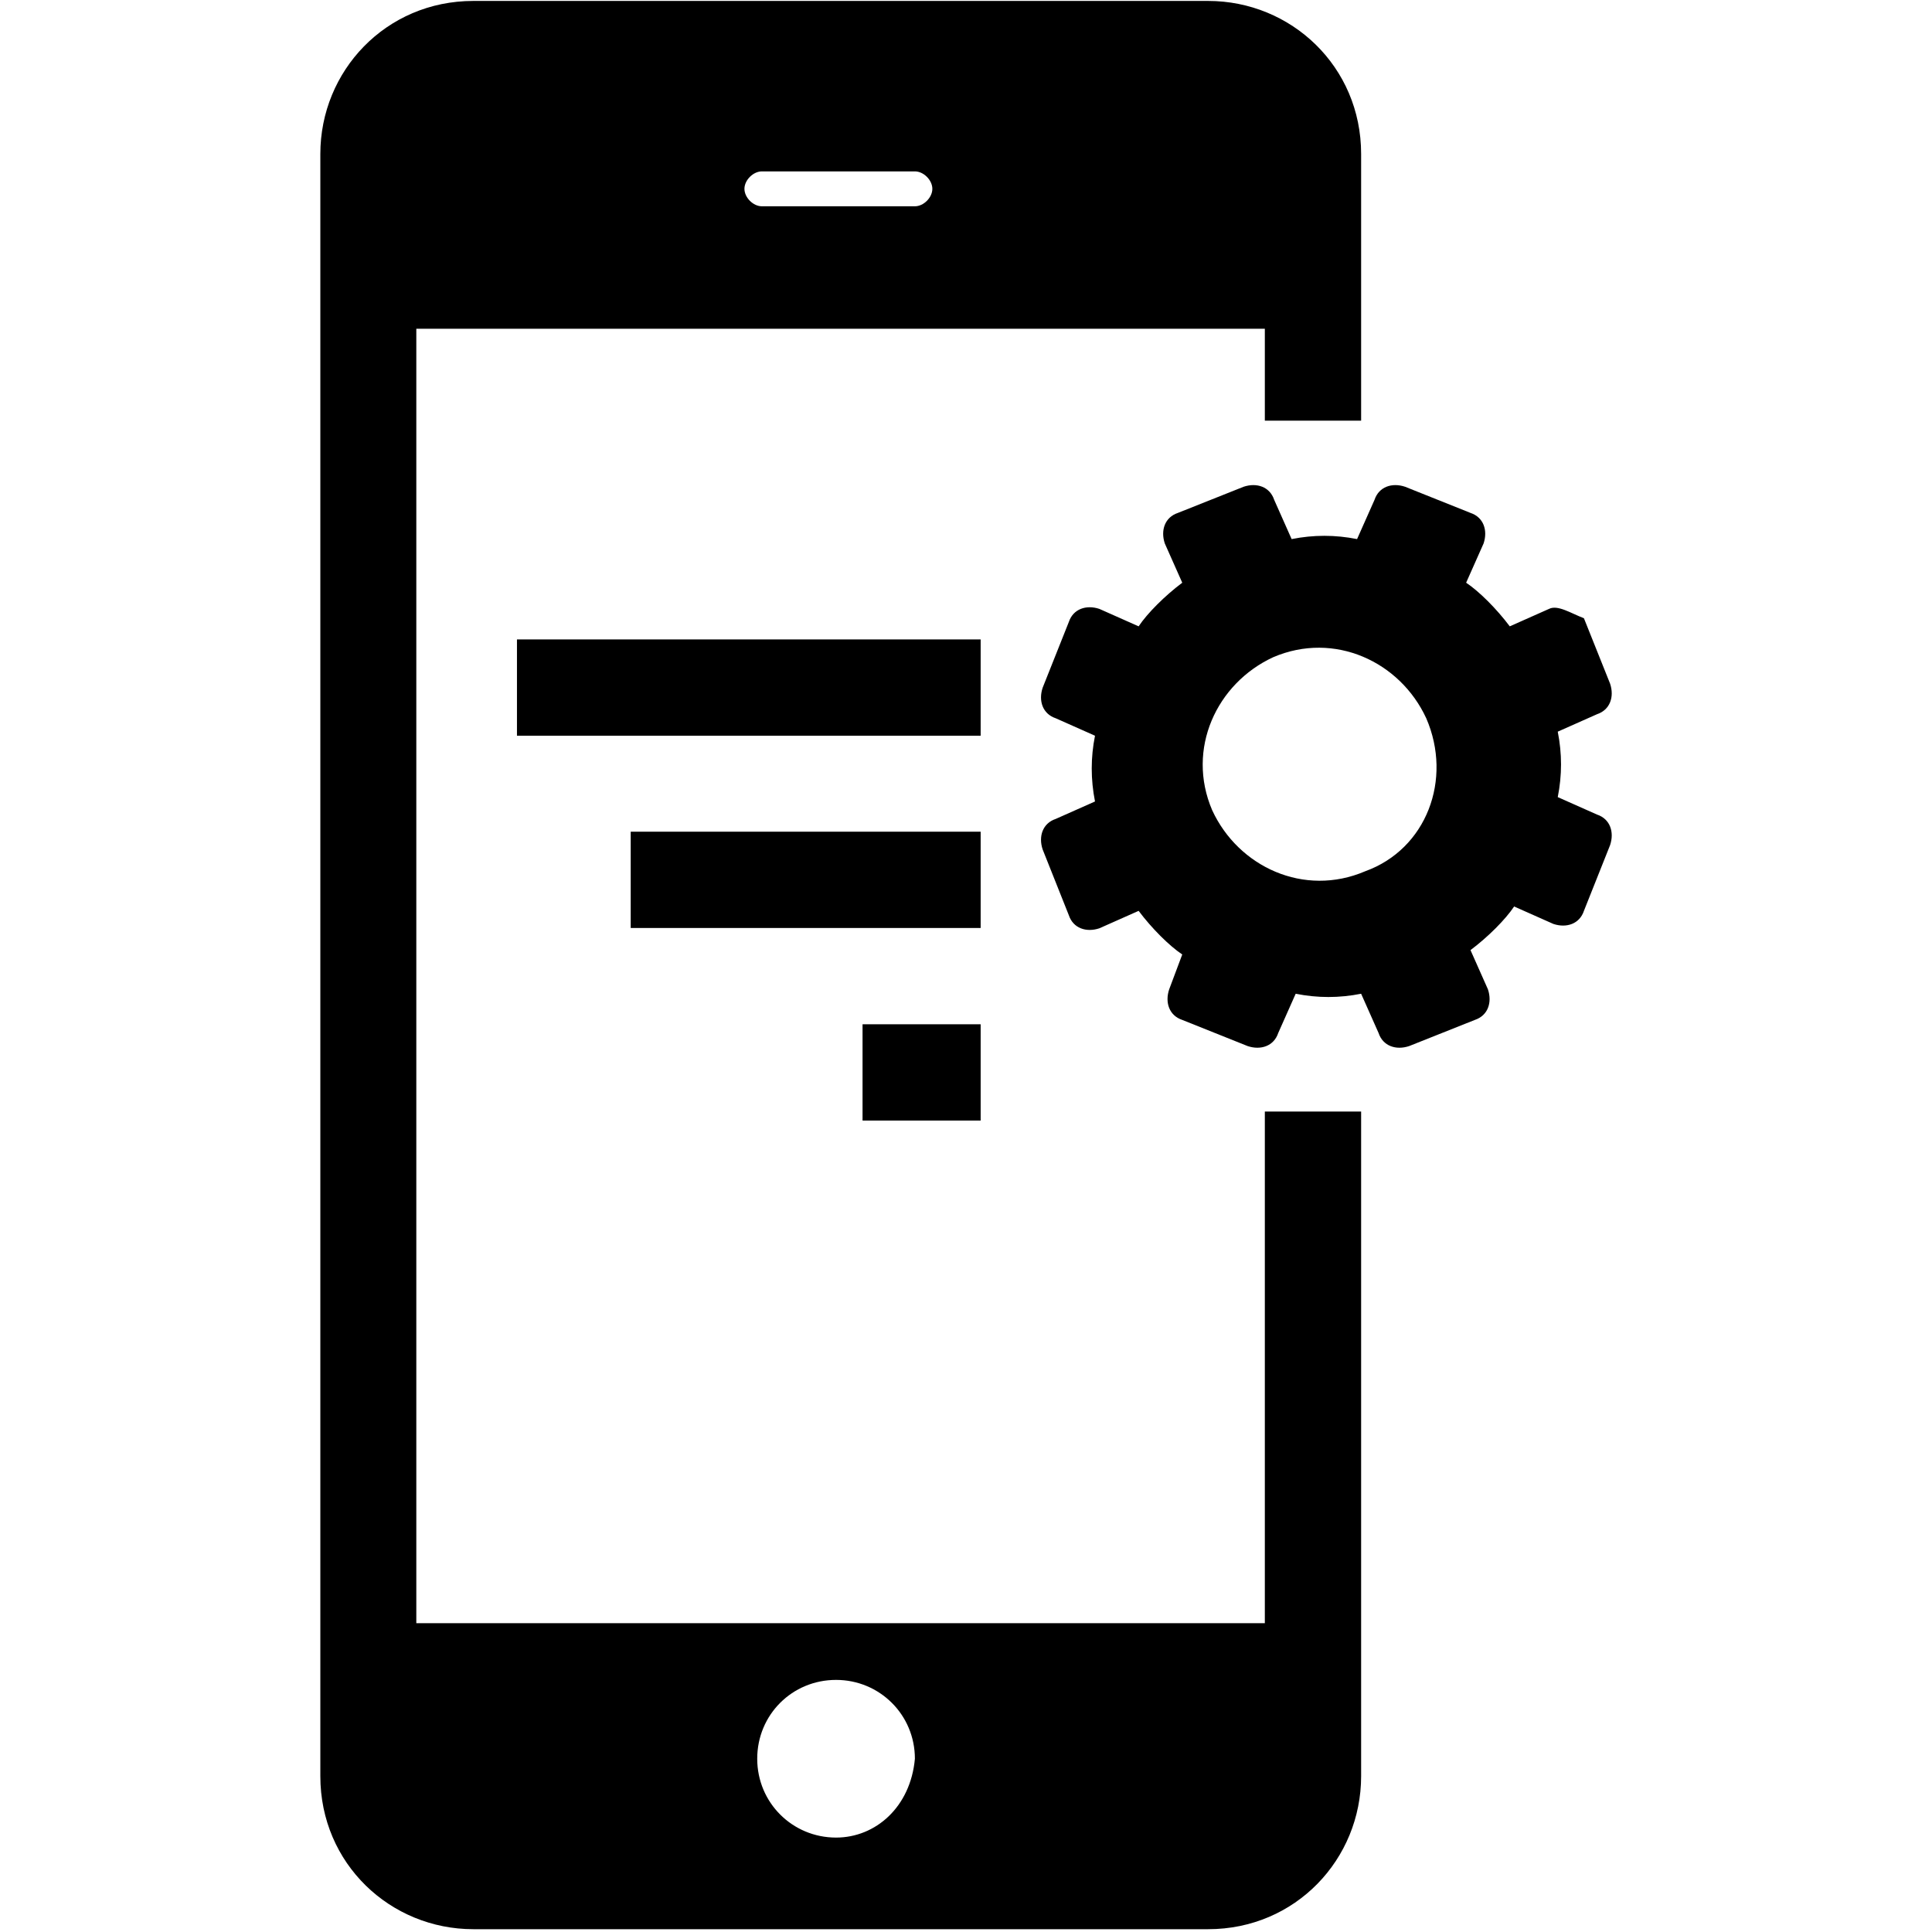<?xml version="1.0" standalone="no"?><!DOCTYPE svg PUBLIC "-//W3C//DTD SVG 1.1//EN" "http://www.w3.org/Graphics/SVG/1.1/DTD/svg11.dtd"><svg t="1646789391525" class="icon" viewBox="0 0 1024 1024" version="1.1" xmlns="http://www.w3.org/2000/svg" p-id="43516" xmlns:xlink="http://www.w3.org/1999/xlink" width="200" height="200"><defs><style type="text/css"></style></defs><path d="M723.572 461.791c-32.372 13.874-67.221-2.312-81.094-32.372-13.874-32.372 2.312-67.221 32.372-81.094 32.372-13.874 67.221 2.312 81.094 32.372 14.039 32.372 0.165 69.368-32.372 81.094z m97.445-139.066l-20.81 9.249c-6.937-9.249-16.186-18.498-23.123-23.123l9.249-20.81c2.312-6.937 0-13.874-6.937-16.186l-34.684-13.874c-6.937-2.312-13.874 0-16.186 6.937l-9.249 20.81c-11.561-2.312-23.123-2.312-34.684 0l-9.249-20.81c-2.312-6.937-9.249-9.249-16.186-6.937l-34.849 13.874c-6.937 2.312-9.249 9.249-6.937 16.186l9.249 20.81c-9.249 6.937-18.498 16.186-23.123 23.123l-20.81-9.249c-6.937-2.312-13.874 0-16.186 6.937l-13.874 34.849c-2.312 6.937 0 13.874 6.937 16.186l20.81 9.249c-2.312 11.561-2.312 23.123 0 34.849l-20.81 9.249c-6.937 2.312-9.249 9.249-6.937 16.186l13.874 34.849c2.312 6.937 9.249 9.249 16.186 6.937l20.81-9.249c6.937 9.249 16.186 18.498 23.123 23.123l-6.937 18.498c-2.312 6.937 0 13.874 6.937 16.186l34.684 13.874c6.937 2.312 13.874 0 16.186-6.937l9.249-20.81c11.561 2.312 23.123 2.312 34.684 0l9.249 20.81c2.312 6.937 9.249 9.249 16.186 6.937l34.849-13.874c6.937-2.312 9.249-9.249 6.937-16.186l-9.249-20.81c9.249-6.937 18.498-16.186 23.123-23.123l20.81 9.249c6.937 2.312 13.874 0 16.186-6.937l13.874-34.849c2.312-6.937 0-13.874-6.937-16.186l-20.81-9.249c2.312-11.561 2.312-23.123 0-34.684l20.81-9.249c6.937-2.312 9.249-9.249 6.937-16.186l-13.874-34.684c-6.937-2.643-13.874-7.267-18.498-4.955z m0 0" p-id="43517"></path><path d="M443.128 973.956c-23.123 0-41.786-18.498-41.786-41.786s18.498-41.786 41.786-41.786c23.123 0 41.786 18.498 41.786 41.786-2.312 25.6-20.81 41.786-41.786 41.786zM403.819 90.839h81.094c4.625 0 9.249 4.625 9.249 9.249s-4.625 9.249-9.249 9.249h-81.094c-4.625 0-9.249-4.625-9.249-9.249s4.625-9.249 9.249-9.249z m266.57 498.292v271.195H220.655V174.245h449.734v48.723h51.035V81.59c0-46.41-37.161-81.094-81.094-81.094H250.88c-46.41 0-81.094 37.161-81.094 81.094V941.419c0 46.41 37.161 81.094 81.094 81.094h389.45c46.41 0 81.094-37.161 81.094-81.094V589.13h-51.035z m0 0" p-id="43518"></path><path d="M274.003 338.911h245.76v51.035H274.003v-51.035z m60.284 101.905h185.476v51.035H334.286v-51.035z m122.88 102.07h62.596v51.035h-62.596v-51.035z m0 0" p-id="43519"></path></svg>